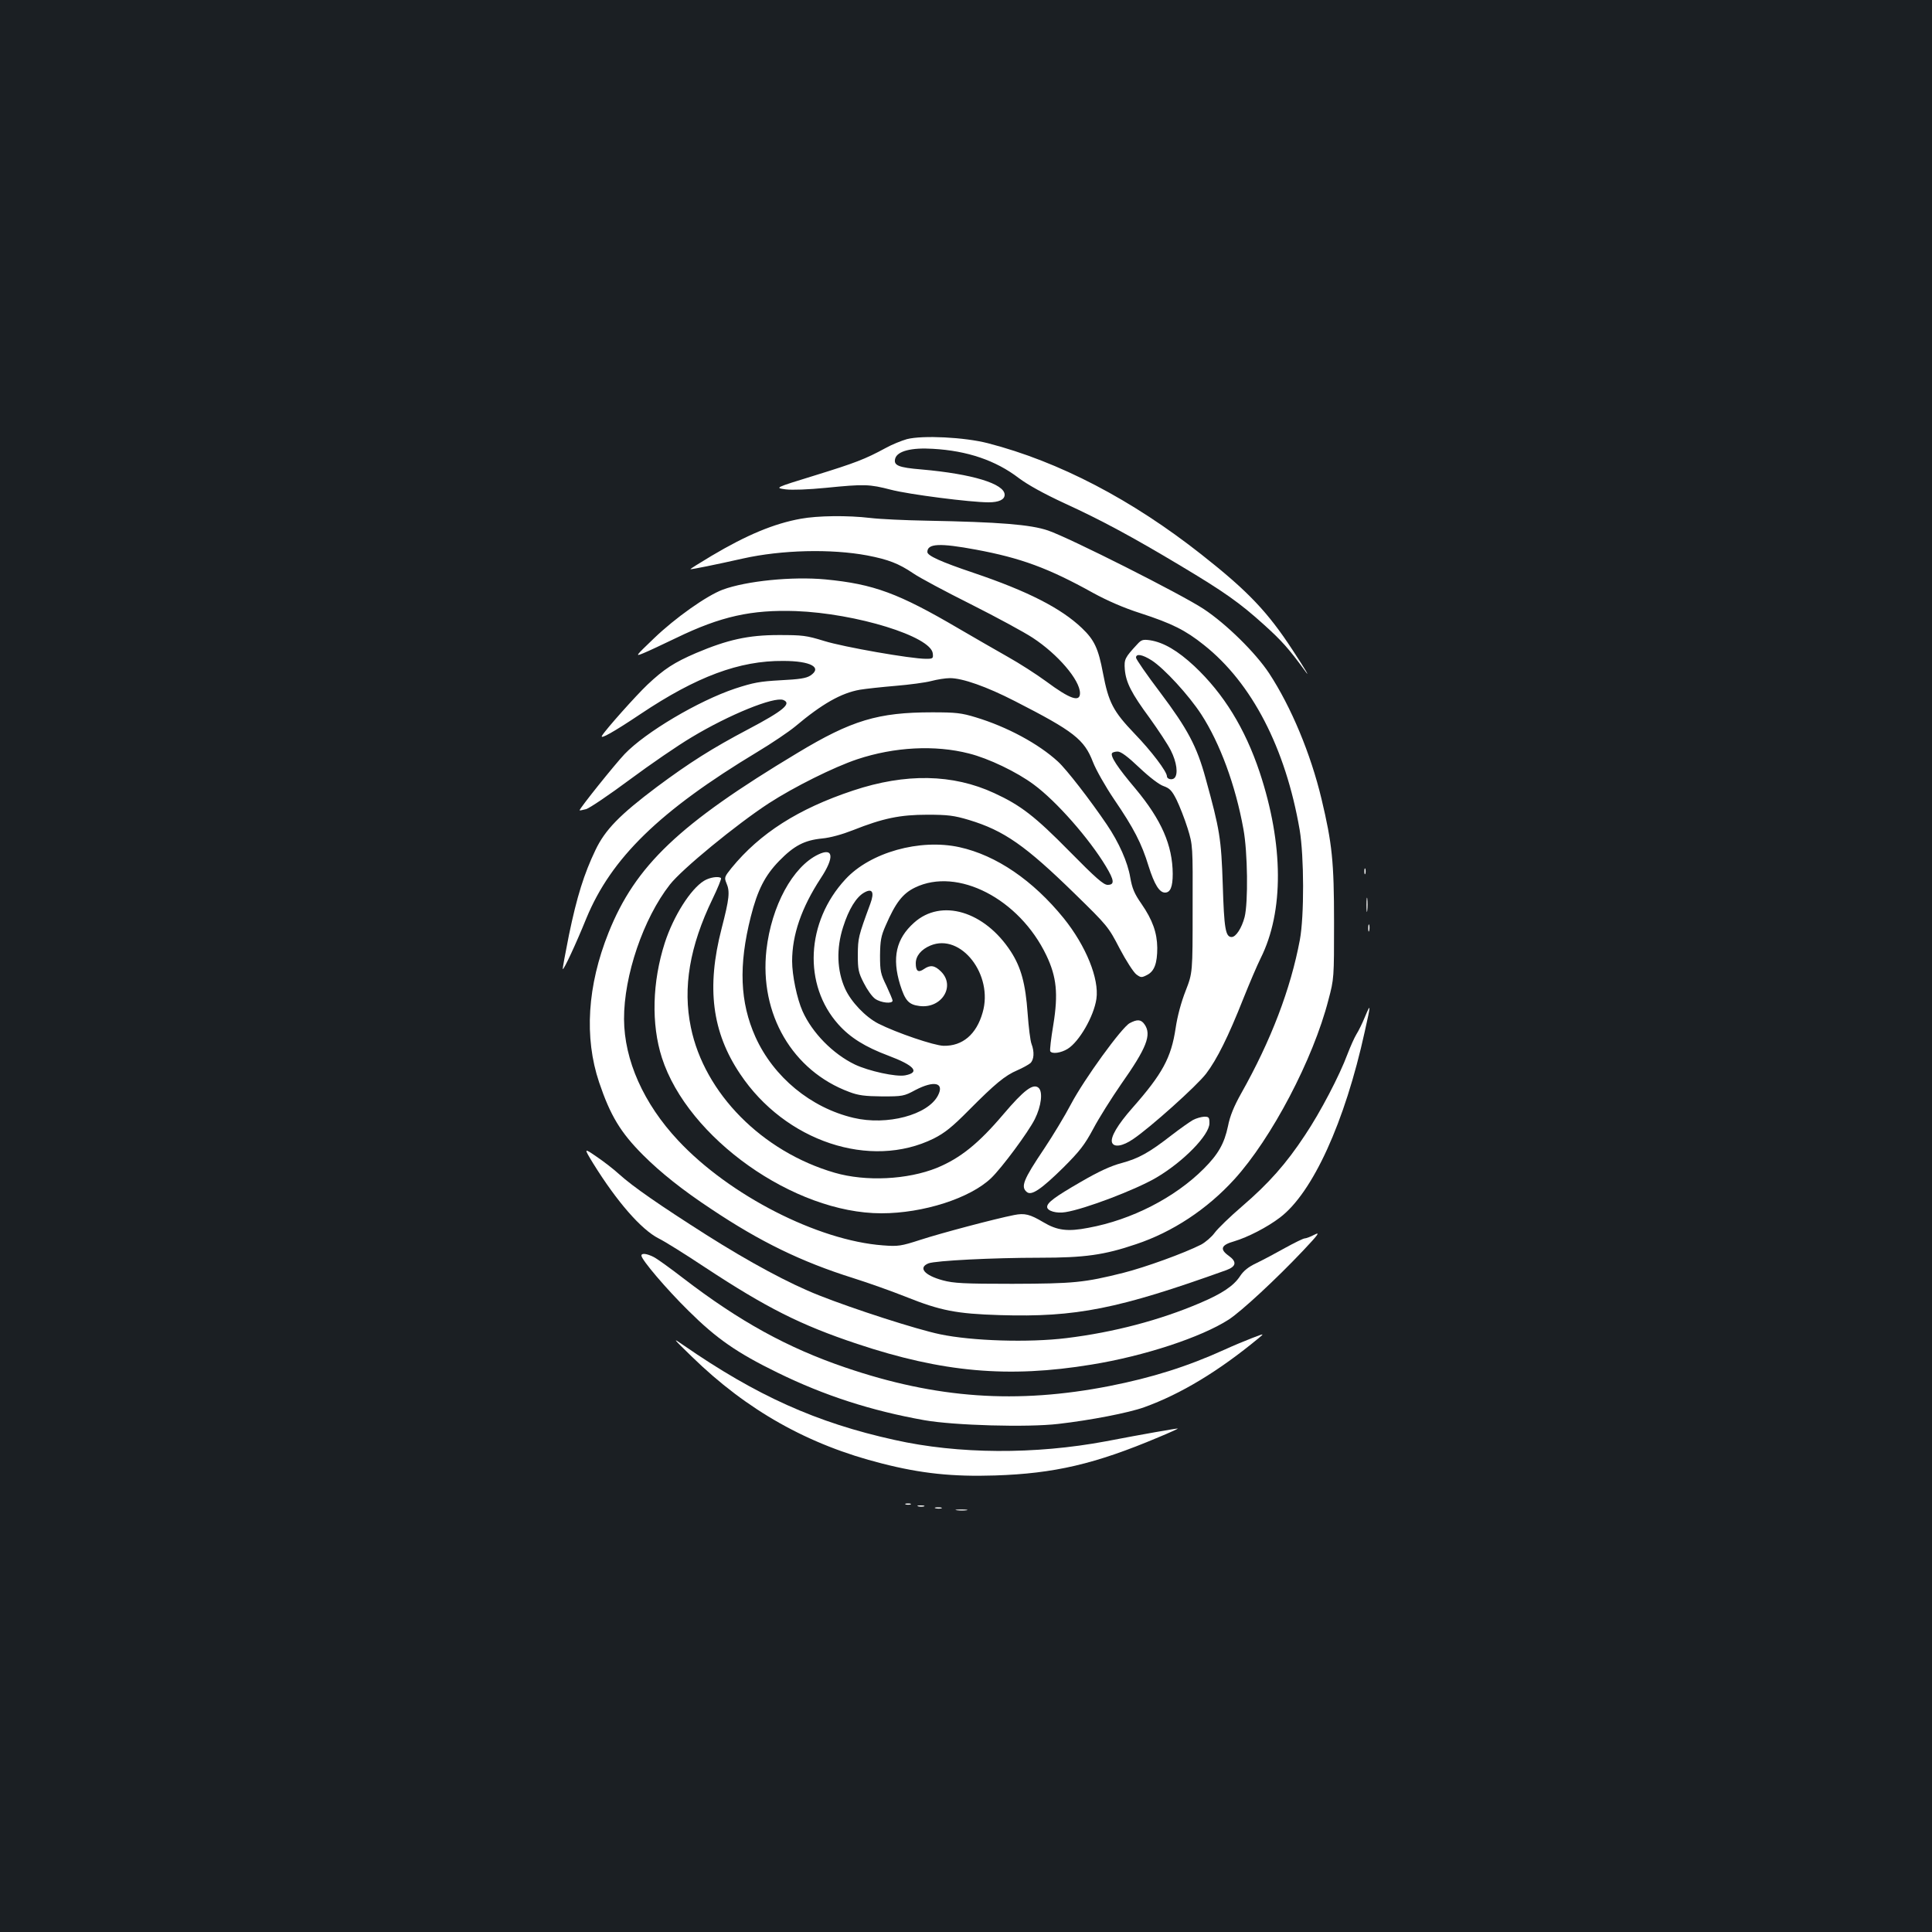 <?xml version="1.0" standalone="no"?>
<!DOCTYPE svg PUBLIC "-//W3C//DTD SVG 20010904//EN"
 "http://www.w3.org/TR/2001/REC-SVG-20010904/DTD/svg10.dtd">
<svg version="1.0" xmlns="http://www.w3.org/2000/svg"
 width="1000pt" height="1000pt" viewBox="0 0 1000 1000"
 preserveAspectRatio="xMidYMid meet">
<rect width="100%" height="100%" fill="#1b1f23"/>
<g transform="translate(0,1000) scale(0.1,-0.1)"
fill="#ffffff" stroke="none">
<path d="M4694 7727 c-28 -8 -78 -28 -110 -46 -107 -58 -157 -77 -367 -142
-208 -64 -208 -64 -150 -72 36 -4 116 -1 208 8 200 20 225 19 337 -10 92 -24
411 -65 505 -65 53 0 83 14 83 39 0 57 -168 108 -429 131 -122 10 -148 21
-137 58 12 37 83 56 194 49 179 -10 326 -60 446 -152 47 -35 128 -80 236 -130
190 -87 353 -175 600 -323 226 -135 307 -192 434 -307 90 -81 128 -124 209
-235 34 -48 3 6 -61 103 -130 199 -231 306 -471 495 -362 286 -740 483 -1108
578 -120 31 -337 42 -419 21z"/>
<path d="M4145 7315 c-139 -25 -280 -84 -462 -192 -62 -37 -111 -68 -110 -69
2 -3 134 24 272 55 201 45 457 51 644 16 109 -21 163 -42 237 -92 33 -23 168
-95 300 -161 131 -66 275 -144 319 -173 130 -85 245 -219 245 -287 0 -48 -51
-31 -175 61 -49 36 -139 94 -200 128 -60 34 -173 99 -250 144 -315 185 -443
232 -693 256 -172 16 -409 -8 -531 -53 -83 -31 -246 -146 -356 -252 -97 -93
-99 -95 -55 -77 25 10 101 46 170 79 231 112 390 147 620 139 312 -12 698
-131 708 -219 3 -26 1 -28 -35 -28 -78 0 -426 61 -526 92 -94 29 -113 31 -237
31 -157 0 -264 -24 -427 -93 -114 -49 -166 -83 -252 -164 -59 -56 -217 -233
-235 -264 -13 -22 60 19 199 112 290 194 512 277 739 275 143 0 204 -34 140
-76 -22 -14 -57 -19 -154 -24 -108 -6 -140 -12 -235 -43 -191 -64 -464 -226
-572 -339 -52 -55 -233 -281 -233 -291 0 -2 15 1 34 6 19 6 121 75 226 153
105 78 249 177 320 219 194 117 426 211 474 193 46 -18 0 -56 -180 -151 -188
-99 -306 -174 -474 -299 -193 -145 -268 -222 -318 -327 -59 -123 -96 -241
-137 -439 -19 -96 -34 -175 -32 -177 5 -5 69 132 122 263 129 312 379 556 885
861 75 45 162 104 195 131 140 118 239 174 336 191 30 5 113 14 184 20 72 6
155 17 185 25 30 8 74 15 97 15 65 0 190 -44 336 -119 305 -156 359 -198 404
-315 15 -39 64 -126 110 -194 101 -148 142 -227 178 -345 30 -95 56 -137 85
-137 28 0 40 30 40 97 -1 148 -58 279 -193 441 -93 110 -131 168 -121 184 3 4
16 8 29 8 17 0 52 -26 113 -84 53 -50 103 -88 125 -95 31 -11 43 -23 67 -71
16 -33 42 -99 57 -147 27 -88 27 -88 26 -418 0 -330 0 -330 -36 -423 -23 -58
-43 -132 -52 -194 -23 -153 -68 -236 -224 -413 -76 -86 -115 -152 -105 -179
10 -26 55 -19 109 18 89 60 329 275 378 339 56 74 114 190 192 387 32 80 72
174 90 210 121 242 119 589 -5 963 -76 227 -186 406 -338 549 -86 80 -159 123
-229 134 -36 5 -45 3 -65 -19 -66 -71 -70 -79 -66 -132 6 -68 34 -123 129
-252 43 -60 93 -135 109 -167 31 -61 39 -123 19 -143 -12 -12 -39 -6 -39 9 0
24 -80 130 -167 220 -112 117 -135 162 -164 314 -24 128 -45 172 -109 233
-108 103 -280 191 -561 286 -172 58 -239 89 -239 108 0 44 64 47 252 12 231
-43 374 -95 606 -224 73 -40 160 -78 245 -105 163 -53 233 -88 328 -164 249
-197 423 -534 496 -957 23 -138 24 -446 1 -570 -48 -255 -149 -520 -304 -795
-37 -66 -58 -117 -68 -169 -19 -90 -50 -145 -126 -221 -149 -149 -373 -264
-596 -305 -108 -21 -162 -14 -234 29 -69 41 -96 48 -151 37 -97 -19 -380 -94
-484 -128 -102 -33 -116 -35 -195 -29 -337 25 -795 259 -1060 543 -179 191
-279 416 -280 628 -1 225 100 521 237 696 62 80 345 312 512 421 131 85 338
188 458 228 192 64 403 75 578 30 101 -25 249 -96 336 -161 117 -86 287 -280
373 -423 44 -73 46 -96 9 -96 -21 0 -61 35 -197 173 -179 182 -253 239 -390
302 -214 99 -458 104 -731 13 -283 -94 -482 -221 -629 -401 -36 -45 -38 -49
-26 -78 19 -44 15 -80 -25 -235 -79 -305 -50 -536 96 -753 233 -349 674 -496
1002 -334 57 29 95 59 182 147 136 137 187 179 250 206 28 12 58 29 68 37 19
18 22 58 6 100 -6 15 -15 87 -20 158 -11 154 -34 238 -87 320 -136 209 -360
276 -501 149 -93 -83 -115 -181 -72 -321 26 -82 44 -103 100 -110 114 -15 188
102 112 178 -33 33 -56 36 -89 13 -29 -20 -42 -11 -42 30 0 38 28 72 76 92
158 66 327 -152 270 -347 -32 -113 -104 -174 -202 -172 -49 1 -243 67 -338
115 -66 34 -141 112 -172 181 -42 93 -46 208 -10 319 29 92 68 155 109 178 42
24 54 3 32 -57 -63 -171 -64 -178 -65 -264 0 -76 3 -93 31 -147 17 -34 43 -71
59 -82 30 -21 90 -27 90 -9 0 5 -15 40 -32 77 -30 61 -33 75 -33 157 1 76 5
100 29 154 51 118 88 166 152 197 220 107 540 -58 680 -351 53 -111 62 -199
36 -359 -12 -71 -19 -133 -16 -137 9 -16 56 -9 90 12 60 37 136 169 149 259
15 104 -54 274 -169 417 -159 196 -349 326 -540 368 -205 45 -462 -27 -590
-166 -205 -221 -220 -547 -36 -752 61 -68 138 -116 258 -161 136 -51 166 -87
87 -102 -47 -9 -188 22 -260 56 -114 55 -221 164 -271 276 -29 65 -54 186 -54
259 0 136 48 276 148 429 72 109 66 161 -13 123 -132 -63 -242 -266 -268 -494
-37 -332 135 -626 429 -735 47 -18 81 -22 170 -23 105 0 113 1 172 33 98 51
151 38 117 -28 -52 -101 -264 -157 -437 -116 -221 52 -414 211 -508 419 -80
179 -88 369 -24 622 35 139 74 214 147 289 77 79 131 107 222 116 43 4 104 21
160 43 156 62 244 80 385 80 106 0 138 -4 215 -27 182 -55 293 -133 547 -381
170 -166 175 -172 233 -284 33 -63 72 -123 86 -134 24 -18 28 -18 57 -3 37 19
52 60 52 140 -1 78 -24 144 -82 228 -37 53 -48 80 -58 137 -13 78 -58 180
-121 273 -86 127 -209 286 -253 326 -100 92 -263 180 -425 229 -75 23 -104 26
-226 26 -280 0 -417 -41 -697 -210 -613 -368 -839 -583 -978 -930 -110 -274
-127 -543 -49 -775 58 -172 111 -260 228 -377 89 -89 204 -181 351 -278 254
-170 468 -274 735 -358 83 -26 205 -70 273 -97 180 -72 262 -88 487 -95 395
-12 613 32 1173 233 51 19 55 43 12 74 -48 34 -40 56 28 75 70 21 170 72 237
123 169 128 336 493 439 963 32 142 32 150 1 76 -13 -32 -33 -73 -44 -90 -11
-18 -31 -63 -46 -102 -42 -113 -141 -302 -220 -420 -98 -149 -189 -251 -325
-368 -63 -54 -127 -116 -143 -138 -16 -22 -48 -49 -70 -61 -89 -45 -288 -117
-402 -146 -204 -51 -257 -56 -575 -57 -253 0 -304 3 -360 18 -96 26 -129 66
-74 88 38 14 331 29 576 29 232 0 333 14 498 70 189 63 368 181 509 336 192
211 408 621 487 929 29 109 29 113 29 400 0 317 -10 409 -65 640 -56 234 -157
476 -271 650 -70 106 -221 255 -339 333 -115 76 -694 368 -805 406 -90 31
-253 44 -630 51 -110 2 -240 8 -290 14 -118 14 -273 12 -360 -4z m1816 -733
c65 -42 192 -180 257 -280 96 -148 177 -366 218 -594 22 -118 25 -380 6 -455
-15 -57 -45 -103 -67 -103 -32 0 -39 44 -46 270 -8 240 -15 284 -89 552 -45
165 -93 255 -235 444 -69 91 -125 172 -125 180 0 22 32 17 81 -14z"/>
<path d="M7062 5490 c0 -14 2 -19 5 -12 2 6 2 18 0 25 -3 6 -5 1 -5 -13z"/>
<path d="M3644 5441 c-69 -42 -158 -182 -203 -321 -65 -202 -71 -421 -15 -595
134 -416 684 -805 1136 -805 217 0 459 78 568 182 56 54 191 236 226 305 34
68 43 143 19 163 -28 23 -75 -12 -182 -138 -129 -152 -223 -227 -344 -277
-152 -61 -367 -72 -529 -25 -375 109 -674 411 -744 752 -43 206 -6 421 112
665 27 56 47 105 44 108 -12 11 -59 4 -88 -14z"/>
<path d="M7073 5315 c0 -33 2 -45 4 -27 2 18 2 45 0 60 -2 15 -4 0 -4 -33z"/>
<path d="M7082 5195 c0 -16 2 -22 5 -12 2 9 2 23 0 30 -3 6 -5 -1 -5 -18z"/>
<path d="M5847 4704 c-42 -23 -236 -291 -303 -418 -32 -61 -95 -165 -139 -231
-109 -162 -123 -198 -90 -225 24 -20 74 14 188 126 86 86 111 118 156 202 29
55 94 158 143 229 133 189 160 257 122 311 -18 26 -38 27 -77 6z"/>
<path d="M6175 4203 c-16 -9 -66 -44 -110 -78 -117 -91 -171 -121 -260 -145
-56 -15 -119 -44 -210 -97 -137 -79 -175 -108 -175 -130 0 -21 49 -35 95 -27
101 16 363 116 469 178 140 82 276 221 276 282 0 31 -3 34 -27 34 -16 -1 -41
-8 -58 -17z"/>
<path d="M3071 3977 c123 -198 248 -341 338 -387 31 -15 138 -82 239 -149 319
-210 495 -299 789 -397 441 -147 782 -178 1213 -107 272 44 567 141 710 233
67 44 245 209 386 358 80 85 88 97 57 81 -21 -11 -43 -19 -50 -19 -7 0 -52
-22 -101 -49 -48 -27 -114 -62 -147 -78 -43 -20 -68 -40 -87 -69 -33 -50 -93
-90 -206 -138 -208 -89 -447 -152 -692 -182 -195 -24 -489 -15 -655 20 -120
25 -446 130 -625 201 -153 60 -361 172 -585 314 -239 152 -378 248 -450 313
-27 25 -80 66 -117 91 -67 46 -67 46 -17 -36z"/>
<path d="M3320 3501 c0 -21 129 -173 244 -286 144 -143 250 -217 461 -320 243
-119 485 -197 760 -246 153 -27 534 -38 694 -19 165 19 362 57 443 86 191 69
386 187 593 358 30 25 30 25 -35 0 -36 -14 -99 -40 -140 -59 -196 -89 -379
-146 -597 -189 -480 -94 -896 -65 -1368 96 -299 102 -547 238 -840 463 -66 51
-134 100 -152 109 -36 18 -63 21 -63 7z"/>
<path d="M3581 2978 c285 -278 603 -457 984 -553 203 -52 366 -69 585 -62 307
10 518 59 847 198 56 23 101 44 100 45 -2 2 -185 -30 -372 -66 -368 -69 -765
-67 -1095 7 -404 89 -715 229 -1095 492 -56 39 -53 35 46 -61z"/>
<path d="M4688 2213 c6 -2 18 -2 25 0 6 3 1 5 -13 5 -14 0 -19 -2 -12 -5z"/>
<path d="M4753 2203 c9 -2 23 -2 30 0 6 3 -1 5 -18 5 -16 0 -22 -2 -12 -5z"/>
<path d="M4843 2193 c9 -2 23 -2 30 0 6 3 -1 5 -18 5 -16 0 -22 -2 -12 -5z"/>
<path d="M4953 2183 c15 -2 37 -2 50 0 12 2 0 4 -28 4 -27 0 -38 -2 -22 -4z"/>
</g>
</svg>
